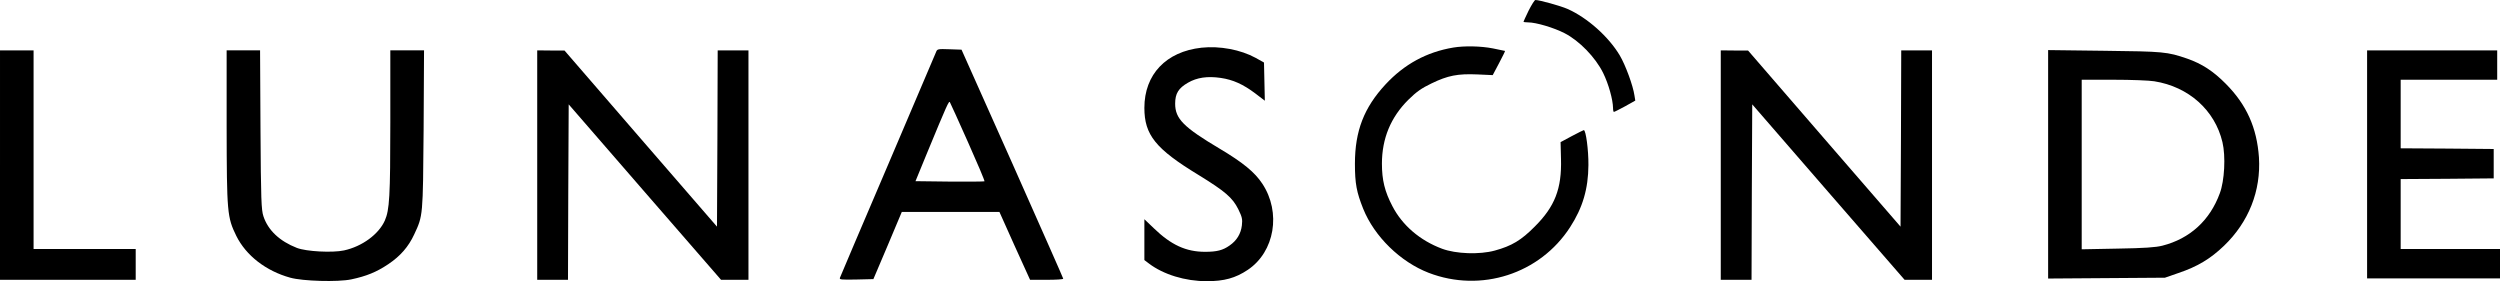 <svg preserveAspectRatio="xMidYMid meet" data-bbox="52.13 14.9 1787 201" viewBox="52.13 14.9 1787 201" xmlns="http://www.w3.org/2000/svg" data-type="color" role="presentation" aria-hidden="true" aria-label="">
    <g>
        <path d="M1144.83 22.4c-2 4.2-3.7 7.8-3.7 8 0 .3 1.5.5 3.3.5 5.7 0 18.4 3.8 26 7.7 10.6 5.4 22.1 17.3 27.6 28.4 3.9 7.9 7 19.1 7.1 25.1 0 1.6.3 2.8.6 2.8.4 0 3.9-1.8 8-4l7.3-4.1-.6-3.7c-1-7-6.4-21.7-10.5-28.6-7.9-13.3-23.1-26.9-37.3-33.2-5-2.2-20.1-6.4-23-6.4-.6 0-2.7 3.4-4.8 7.5z" fill="#000000" data-color="1"></path>
        <path d="M910.93 49c-25.3 2.8-40.8 19.1-40.8 43 0 19.3 8 29.3 38.6 47.9 19.2 11.8 24.4 16.3 28.5 24.5 2.8 5.7 3.1 7.2 2.6 11.6-.7 6-3.7 10.9-8.8 14.4-4.8 3.4-9.1 4.5-17.5 4.5-13.6 0-24.3-4.9-36.6-16.8l-6.8-6.5v29.2l3.3 2.5c10.3 7.8 25.8 12.6 41.3 12.6 12.4 0 20.5-2.2 29.3-8.1 19.3-12.9 24-41.1 10.4-61.6-5.4-8.2-13.8-15.1-30.6-25.1-25.7-15.3-31.7-21.3-31.7-32.1 0-7.3 2.4-11.1 9.2-15 6.4-3.7 13.9-4.8 23.4-3.4 8.8 1.3 15.9 4.5 24.7 11.1l6.8 5.2-.3-13.7-.3-13.6-5.9-3.3c-10.8-5.9-25.7-8.7-38.8-7.3z" fill="#000000" data-color="1"></path>
        <path d="M1090.93 48.9c-19.1 3.2-35 11.9-48.4 26.3-15.4 16.6-21.9 33.3-21.9 56.7 0 14.3 1.2 20.4 5.9 32.2 8 19.9 26.6 38 46.8 45.8 37.4 14.4 79.5.8 101.1-32.6 9-13.9 13-27.4 13.1-44.4.1-10.7-1.8-25-3.3-25-.3 0-4.2 2-8.6 4.3l-8 4.3.3 12c.6 21.3-4.4 34.1-18.8 48.4-9.6 9.7-16.4 13.8-28.5 17.1-10.9 3-27.8 2.4-37.7-1.3-15.8-5.9-28.4-16.7-35.5-30.4-5.5-10.5-7.5-18.7-7.5-30.4 0-18 6.3-33.2 18.9-45.7 5.8-5.7 9.3-8.2 16.6-11.7 11.6-5.6 18.6-7 32.7-6.4l11 .5 4.5-8.5c2.5-4.7 4.4-8.6 4.3-8.8-.2-.1-4.1-.9-8.7-1.8-8.7-1.7-20.4-1.9-28.3-.6z" fill="#000000" data-color="1"></path>
        <path d="M721.23 52.1c-.5 1.3-16 37.7-34.5 81s-33.9 79.4-34.2 80.3c-.6 1.4.8 1.5 11.7 1.3l12.2-.3 10.2-24 10.1-24h69.8l10.9 24.3 11 24.2h11.8c6.6 0 11.9-.3 11.9-.8 0-.4-16.4-37.4-36.3-82.2l-36.4-81.5-8.6-.3c-8.3-.3-8.8-.2-9.6 2zm22.9 64.6c6.7 15 12 27.5 11.7 27.8-.2.2-11.4.3-24.9.2l-24.4-.3 7.8-19c15-36.3 16.1-38.7 16.8-37.4.5.8 6.3 13.7 13 28.7z" fill="#000000" data-color="1"></path>
        <path d="M52.13 132.9v82h97v-22h-73v-142h-24v82z" fill="#000000" data-color="1"></path>
        <path d="M214.13 105.1c.1 61.9.4 65.1 6.9 78.4 7 14.1 21.2 25.1 38.6 29.9 8.9 2.5 34 3.2 43.6 1.2 10.8-2.3 18-5.2 26.5-10.9s14.4-12.4 18.5-21.3c6.3-13.5 6.2-12.7 6.7-74.8l.3-56.7h-24.1v51.7c0 53-.6 62.3-3.9 69.9-4.4 9.9-16.3 18.6-29.2 21.4-8.3 1.8-27 .8-33.7-1.8-12.3-4.8-20.6-12.6-23.9-22.6-1.5-4.5-1.8-11.6-2.1-61.9l-.3-56.7h-23.9v54.2z" fill="#000000" data-color="1"></path>
        <path d="M436.13 132.9v82h22l.2-62.7.3-62.7 54.4 62.7 54.5 62.7h19.6v-164h-22l-.2 63-.3 63-54.5-62.9-54.5-63h-9.7l-9.8-.1v82z" fill="#000000" data-color="1"></path>
        <path d="M1282.13 132.9v82h22l.2-62.7.3-62.7 54.4 62.7 54.5 62.7h19.6v-164h-22l-.2 63-.3 63-54.5-62.9-54.5-63h-9.7l-9.8-.1v82z" fill="#000000" data-color="1"></path>
        <path d="M1516.13 132.4V214l41.8-.3 41.7-.3 9.5-3.3c13.7-4.6 23-10.2 32.7-19.5 17.7-17 26.5-39.3 25-63.2-1.5-21.2-8.8-37.6-23.7-52.6-8.9-9-17-14.3-27.6-18-14.3-4.9-16.8-5.1-59.1-5.6l-40.3-.5v81.7zm75.9-59.4c24.6 3.9 43.3 20.7 48.7 43.5 2.4 10.1 1.5 27.6-1.9 36.6-7.1 19.4-21.4 32.4-41 37.4-4.6 1.2-13 1.8-31.9 2.1l-25.8.5V71.9h22.8c12.5 0 25.6.5 29.1 1.1z" fill="#000000" data-color="1"></path>
        <path d="M1744.13 132.4v81.5h95v-21h-71v-50l33.3-.2 33.2-.3v-21l-33.2-.3-33.3-.2v-49h69v-21h-93v81.5z" fill="#000000" data-color="1"></path>
    </g>
</svg>
